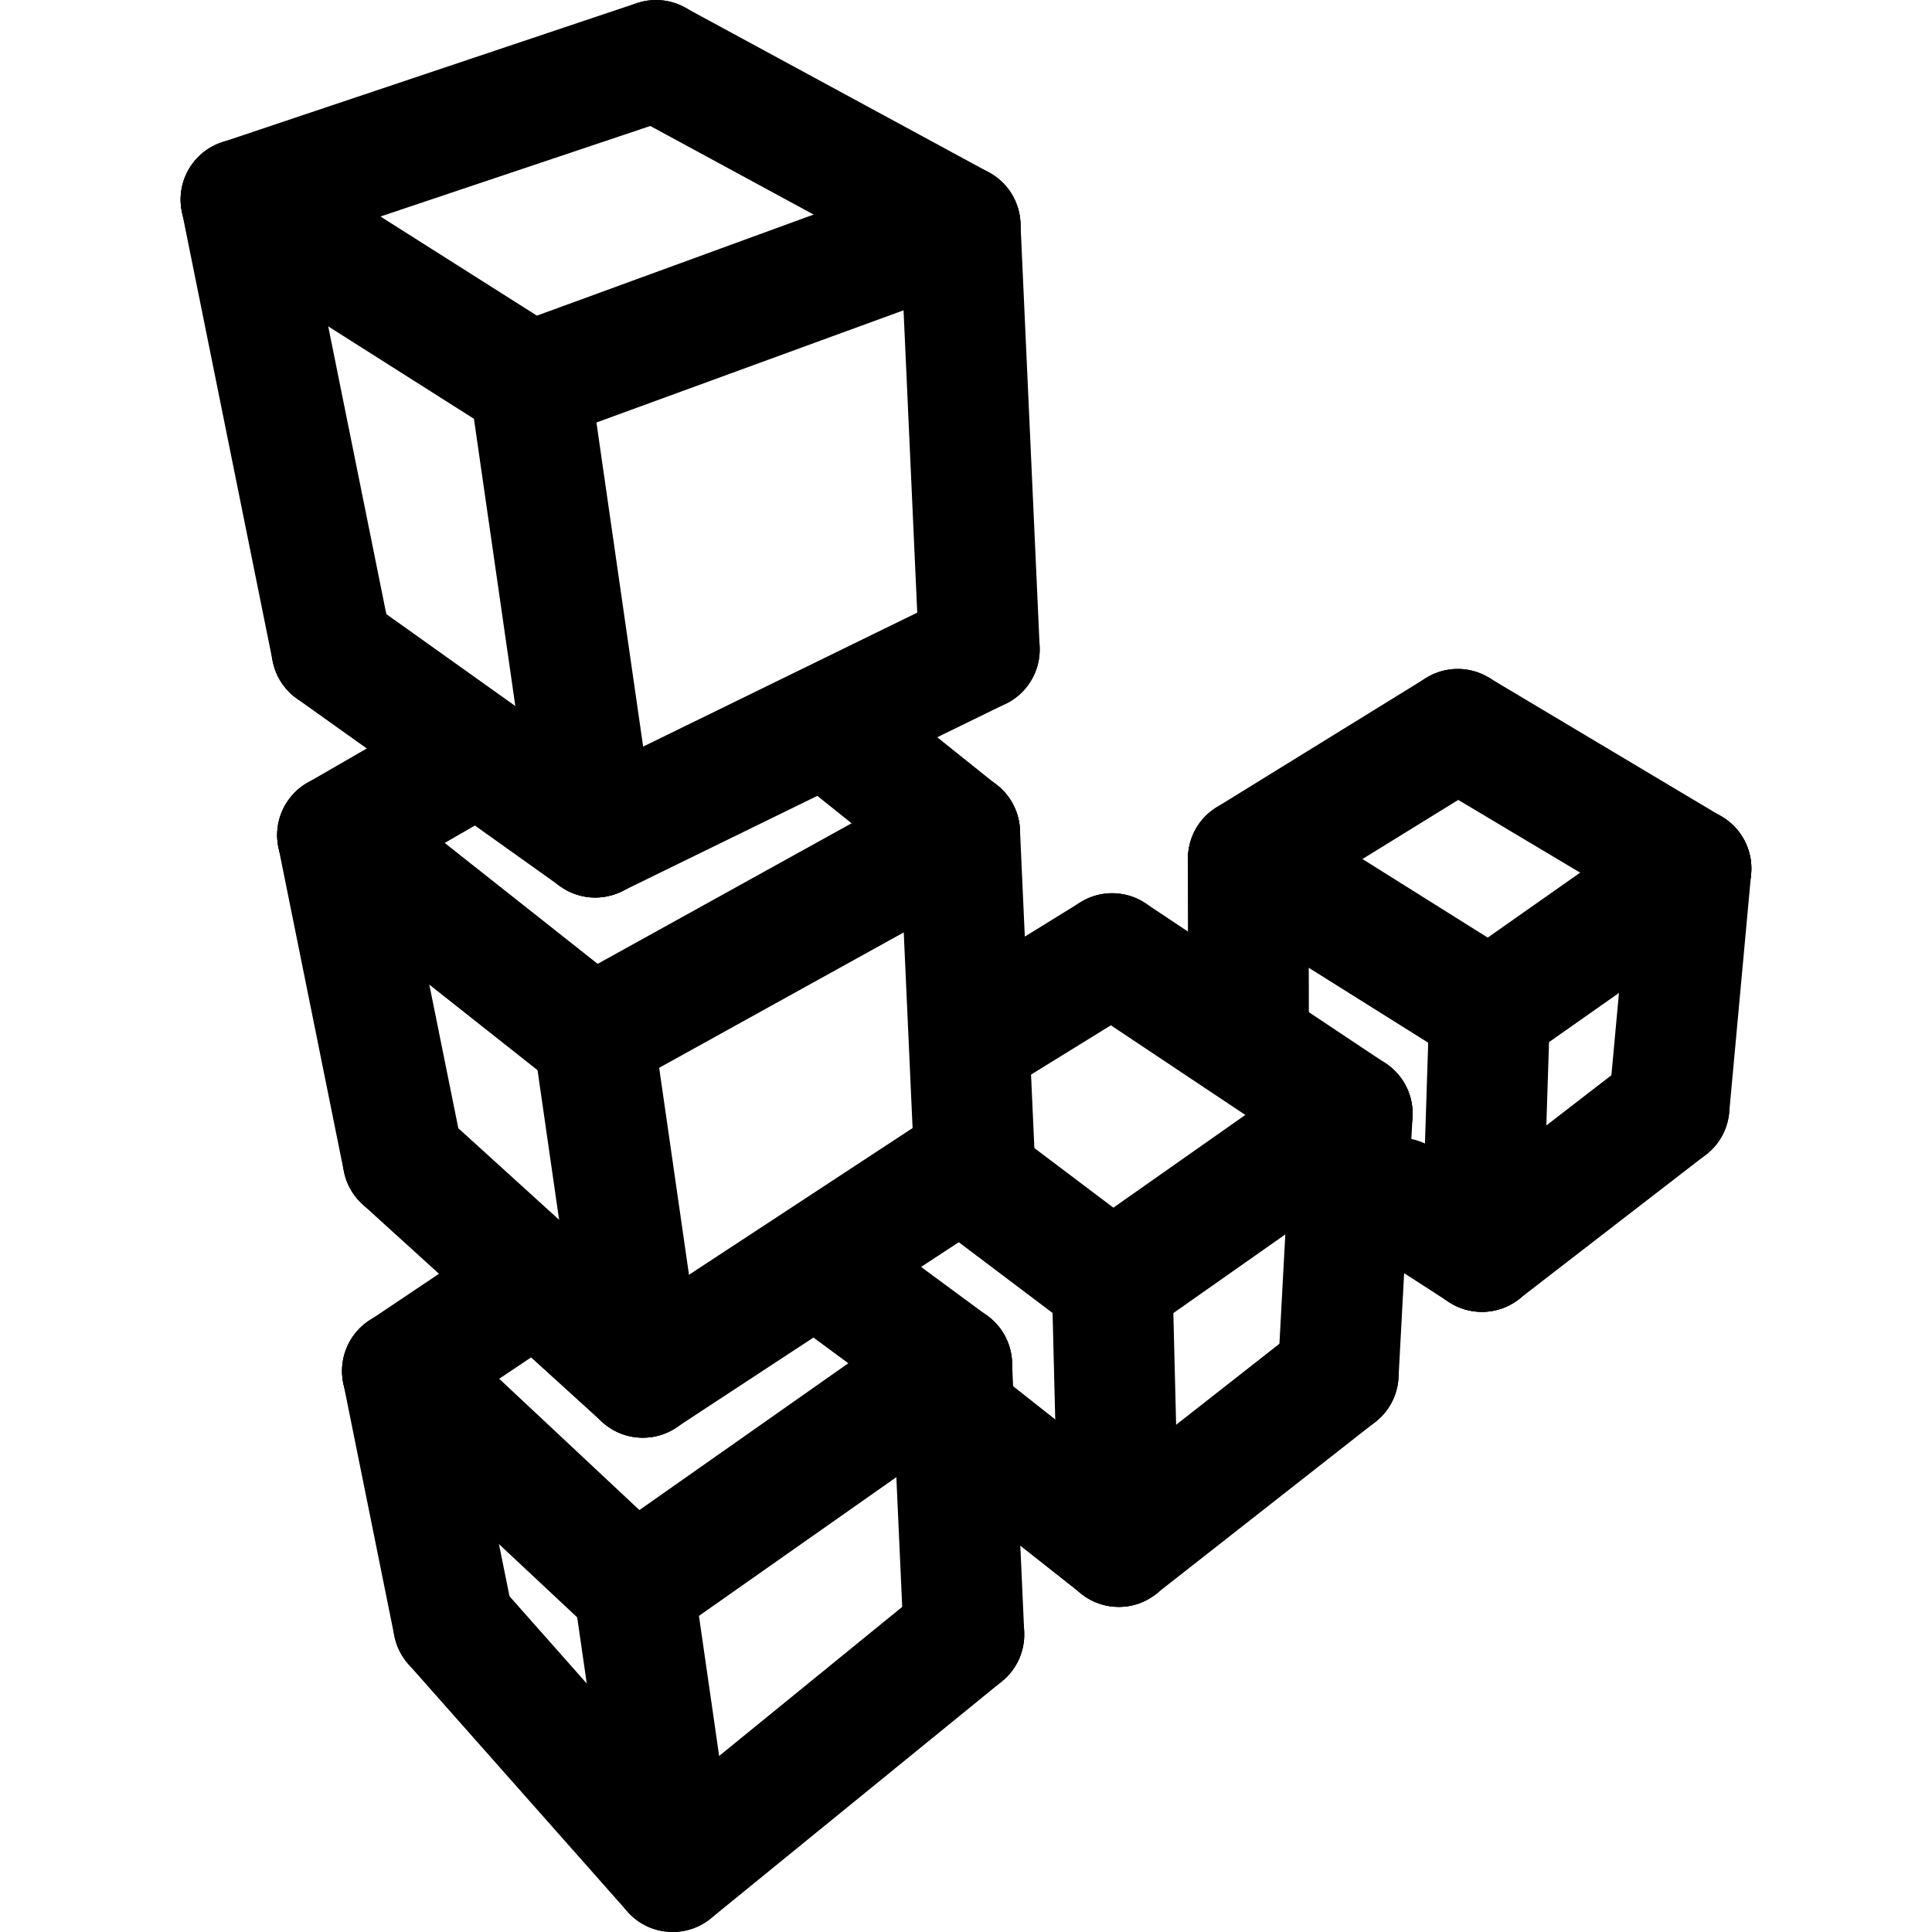 <svg xmlns="http://www.w3.org/2000/svg" viewBox="0 0 32 32"><!--! Font Icona - https://fonticona.com | License - https://fonticona.com/license | Copyright 2022 FontIcona.com --><path d="M9.857,14.866c-0.489,0-0.917-0.359-0.988-0.857L7.784,6.479c-0.079-0.547,0.3-1.054,0.847-1.133c0.542-0.076,1.054,0.301,1.132,0.848l1.085,7.529c0.079,0.547-0.3,1.054-0.847,1.133C9.953,14.863,9.905,14.866,9.857,14.866z"/><path d="M5.496,11.757c-0.466,0-0.883-0.327-0.979-0.802L3.012,3.504C2.902,2.962,3.252,2.435,3.794,2.325c0.541-0.111,1.069,0.241,1.178,0.782l1.505,7.451c0.109,0.542-0.241,1.069-0.782,1.179C5.628,11.751,5.561,11.757,5.496,11.757z"/><path d="M16.22,11.758c-0.531,0-0.974-0.419-0.998-0.955l-0.318-7.025c-0.025-0.552,0.402-1.019,0.954-1.044c0.542-0.021,1.02,0.401,1.044,0.954l0.318,7.025c0.025,0.552-0.402,1.019-0.954,1.044C16.25,11.758,16.235,11.758,16.22,11.758z"/><path d="M8.772,7.337c-0.183,0-0.368-0.05-0.535-0.155L3.456,4.15C2.99,3.854,2.852,3.236,3.147,2.771c0.296-0.468,0.913-0.605,1.38-0.31l4.782,3.031c0.466,0.296,0.604,0.914,0.309,1.38C9.428,7.173,9.104,7.337,8.772,7.337z"/><path d="M8.773,7.337c-0.408,0-0.791-0.251-0.939-0.657C7.645,6.161,7.912,5.587,8.43,5.397l7.129-2.604c0.517-0.187,1.093,0.077,1.283,0.597c0.189,0.519-0.078,1.093-0.596,1.282L9.117,7.276C9.003,7.317,8.887,7.337,8.773,7.337z"/><path d="M15.902,4.732c-0.161,0-0.324-0.039-0.476-0.121l-5.038-2.732c-0.486-0.264-0.666-0.87-0.402-1.355s0.871-0.666,1.355-0.402l5.038,2.732c0.486,0.264,0.666,0.87,0.402,1.355C16.601,4.543,16.257,4.732,15.902,4.732z"/><path d="M3.992,4.306c-0.418,0-0.808-0.264-0.948-0.682C2.868,3.1,3.15,2.533,3.674,2.357l6.874-2.306c0.524-0.173,1.09,0.106,1.266,0.63c0.175,0.524-0.106,1.091-0.63,1.267L4.31,4.254C4.204,4.289,4.097,4.306,3.992,4.306z"/><path d="M9.858,14.866c-0.201,0-0.403-0.061-0.58-0.186l-4.362-3.109c-0.45-0.32-0.554-0.945-0.234-1.395c0.321-0.451,0.943-0.555,1.395-0.234l4.362,3.109c0.45,0.32,0.554,0.945,0.234,1.395C10.478,14.721,10.17,14.866,9.858,14.866z"/><path d="M9.86,14.866c-0.37,0-0.726-0.206-0.899-0.561C8.718,13.81,8.923,13.21,9.42,12.968l6.362-3.109c0.496-0.243,1.095-0.036,1.337,0.459c0.243,0.496,0.037,1.096-0.459,1.338l-6.362,3.109C10.157,14.834,10.007,14.866,9.86,14.866z"/><path d="M10.645,23.812c-0.489,0-0.917-0.359-0.988-0.857l-0.815-5.656c-0.079-0.547,0.3-1.054,0.847-1.133c0.542-0.075,1.054,0.301,1.132,0.848l0.815,5.656c0.079,0.547-0.3,1.054-0.847,1.133C10.74,23.81,10.692,23.812,10.645,23.812z"/><path d="M6.675,20.207c-0.466,0-0.883-0.327-0.979-0.802l-1.085-5.373c-0.109-0.542,0.241-1.069,0.782-1.179c0.541-0.112,1.068,0.241,1.178,0.782l1.085,5.373c0.109,0.542-0.241,1.069-0.782,1.179C6.808,20.201,6.741,20.207,6.675,20.207z"/><path d="M16.139,20.208c-0.531,0-0.974-0.418-0.998-0.955l-0.245-5.42c-0.025-0.552,0.402-1.019,0.954-1.044c0.55-0.027,1.019,0.401,1.044,0.954l0.245,5.42c0.025,0.552-0.402,1.019-0.954,1.044C16.169,20.208,16.154,20.208,16.139,20.208z"/><path d="M9.801,18.161c-0.217,0-0.436-0.07-0.62-0.216l-4.211-3.329c-0.433-0.342-0.507-0.971-0.165-1.404c0.343-0.434,0.972-0.507,1.405-0.164l4.211,3.329c0.433,0.342,0.507,0.971,0.165,1.404C10.389,18.031,10.096,18.161,9.801,18.161z"/><path d="M9.803,18.161c-0.352,0-0.693-0.186-0.876-0.516c-0.268-0.483-0.092-1.092,0.391-1.359l6.093-3.373c0.483-0.267,1.092-0.093,1.359,0.391c0.268,0.483,0.092,1.092-0.391,1.359l-6.093,3.373C10.133,18.121,9.966,18.161,9.803,18.161z"/><path d="M10.646,23.813c-0.24,0-0.48-0.086-0.672-0.26l-3.969-3.605c-0.409-0.371-0.439-1.004-0.068-1.413c0.371-0.407,1.003-0.438,1.413-0.067l3.969,3.605c0.409,0.371,0.439,1.004,0.068,1.413C11.189,23.703,10.918,23.813,10.646,23.813z"/><path d="M10.647,23.813c-0.326,0-0.645-0.159-0.837-0.451c-0.303-0.462-0.174-1.082,0.287-1.385l5.494-3.605c0.463-0.304,1.082-0.173,1.385,0.287c0.303,0.462,0.174,1.082-0.287,1.385l-5.494,3.605C11.025,23.761,10.835,23.813,10.647,23.813z"/><path d="M15.894,14.788c-0.219,0-0.44-0.071-0.625-0.22l-2.08-1.665c-0.431-0.345-0.501-0.975-0.156-1.405c0.346-0.433,0.975-0.502,1.406-0.155l2.08,1.665c0.431,0.345,0.501,0.975,0.156,1.405C16.478,14.66,16.187,14.788,15.894,14.788z"/><path d="M5.592,14.832c-0.346,0-0.682-0.179-0.867-0.5c-0.276-0.478-0.113-1.09,0.365-1.366l1.77-1.022c0.478-0.276,1.09-0.113,1.366,0.366c0.276,0.478,0.113,1.09-0.365,1.366l-1.77,1.022C5.934,14.789,5.762,14.832,5.592,14.832z"/><path d="M18.531,26.615c-0.296,0-0.59-0.132-0.788-0.383c-0.341-0.435-0.265-1.063,0.17-1.404l3.635-2.851c0.434-0.34,1.062-0.265,1.404,0.17c0.341,0.435,0.265,1.063-0.17,1.404l-3.635,2.851C18.965,26.546,18.748,26.615,18.531,26.615z"/><path d="M18.422,22.239c-0.315,0-0.625-0.148-0.819-0.425c-0.317-0.452-0.208-1.076,0.244-1.394l3.976-2.794c0.452-0.317,1.075-0.208,1.393,0.243c0.317,0.452,0.208,1.076-0.244,1.394l-3.976,2.794C18.821,22.181,18.621,22.239,18.422,22.239z"/><path d="M16.063,18.251c-0.335,0-0.663-0.169-0.852-0.475c-0.29-0.47-0.144-1.086,0.326-1.376l2.359-1.456c0.471-0.292,1.086-0.144,1.376,0.325c0.29,0.47,0.144,1.086-0.326,1.376l-2.359,1.456C16.423,18.203,16.242,18.251,16.063,18.251z"/><path d="M18.53,26.615c-0.217,0-0.436-0.07-0.619-0.215l-2.767-2.184c-0.434-0.342-0.507-0.971-0.166-1.404c0.343-0.434,0.972-0.508,1.405-0.166l2.767,2.184c0.434,0.342,0.507,0.971,0.166,1.404C19.119,26.484,18.826,26.615,18.53,26.615z"/><path d="M18.53,26.615c-0.541,0-0.986-0.432-0.999-0.975l-0.109-4.376c-0.014-0.553,0.422-1.012,0.975-1.025c0.535,0.021,1.011,0.423,1.024,0.975l0.109,4.376c0.014,0.553-0.422,1.012-0.975,1.025C18.547,26.615,18.539,26.615,18.53,26.615z"/><path d="M22.167,23.765c-0.018,0-0.036,0-0.055-0.001c-0.551-0.03-0.975-0.501-0.945-1.053l0.232-4.319c0.03-0.551,0.5-0.978,1.052-0.945c0.551,0.03,0.975,0.501,0.945,1.053l-0.232,4.319C23.135,23.352,22.694,23.765,22.167,23.765z"/><path d="M18.42,22.239c-0.209,0-0.421-0.065-0.602-0.202l-2.282-1.722c-0.44-0.332-0.528-0.959-0.196-1.4c0.332-0.441,0.958-0.53,1.401-0.195l2.282,1.722c0.44,0.332,0.528,0.959,0.196,1.4C19.023,22.103,18.724,22.239,18.42,22.239z"/><path d="M22.396,19.445c-0.19,0-0.383-0.055-0.554-0.168l-3.976-2.65c-0.459-0.307-0.583-0.927-0.277-1.387s0.926-0.584,1.387-0.277l3.976,2.65c0.459,0.307,0.583,0.927,0.277,1.387C23.037,19.289,22.72,19.445,22.396,19.445z"/><path d="M6.667,23.708c-0.322,0-0.639-0.155-0.832-0.443c-0.308-0.458-0.185-1.079,0.273-1.387l1.822-1.222c0.459-0.311,1.081-0.186,1.388,0.273c0.308,0.458,0.185,1.079-0.273,1.387l-1.822,1.222C7.051,23.653,6.858,23.708,6.667,23.708z"/><path d="M15.762,23.6c-0.206,0-0.414-0.063-0.592-0.195l-2.155-1.589c-0.445-0.327-0.54-0.953-0.211-1.398c0.327-0.444,0.952-0.54,1.398-0.211l2.155,1.589c0.445,0.327,0.54,0.953,0.211,1.398C16.372,23.459,16.069,23.6,15.762,23.6z"/><path d="M11.14,31.744c-0.489,0-0.917-0.359-0.988-0.857L9.51,26.44c-0.079-0.547,0.3-1.054,0.847-1.133c0.546-0.072,1.054,0.301,1.132,0.848l0.641,4.446c0.079,0.547-0.3,1.054-0.847,1.133C11.235,31.741,11.188,31.744,11.14,31.744z"/><path d="M7.511,27.901c-0.466,0-0.883-0.327-0.979-0.802l-0.847-4.194c-0.109-0.542,0.241-1.069,0.782-1.179c0.538-0.112,1.069,0.24,1.178,0.782l0.847,4.194c0.109,0.542-0.241,1.069-0.782,1.179C7.644,27.896,7.577,27.901,7.511,27.901z"/><path d="M11.142,32c-0.291,0-0.578-0.126-0.776-0.368c-0.349-0.429-0.284-1.059,0.144-1.407l4.824-3.928c0.428-0.35,1.058-0.284,1.407,0.144c0.349,0.429,0.284,1.059-0.144,1.407l-4.824,3.928C11.587,31.927,11.364,32,11.142,32z"/><path d="M11.142,32c-0.276,0-0.552-0.114-0.749-0.337l-3.629-4.099c-0.366-0.414-0.328-1.046,0.085-1.412c0.415-0.364,1.047-0.326,1.412,0.086l3.629,4.099c0.366,0.414,0.328,1.046-0.085,1.412C11.614,31.917,11.377,32,11.142,32z"/><path d="M10.5,27.298c-0.245,0-0.491-0.09-0.684-0.27l-3.834-3.59c-0.403-0.378-0.424-1.011-0.046-1.414c0.377-0.404,1.01-0.423,1.414-0.047l3.834,3.59c0.403,0.378,0.424,1.011,0.046,1.414C11.033,27.191,10.767,27.298,10.5,27.298z"/><path d="M10.501,27.298c-0.315,0-0.625-0.148-0.819-0.425c-0.317-0.452-0.208-1.076,0.243-1.394l5.264-3.699c0.453-0.317,1.075-0.207,1.394,0.243c0.317,0.452,0.208,1.076-0.243,1.394l-5.264,3.699C10.9,27.239,10.7,27.298,10.501,27.298z"/><path d="M15.964,28.072c-0.531,0-0.974-0.419-0.998-0.955l-0.202-4.474c-0.025-0.552,0.402-1.019,0.954-1.044c0.526-0.02,1.019,0.402,1.044,0.954l0.202,4.474c0.025,0.552-0.402,1.019-0.954,1.044C15.995,28.072,15.98,28.072,15.964,28.072z"/><path d="M24.675,17.729c-0.315,0-0.625-0.148-0.819-0.425c-0.317-0.452-0.208-1.076,0.244-1.394l3.334-2.343c0.451-0.318,1.076-0.208,1.393,0.243c0.317,0.452,0.208,1.076-0.244,1.394l-3.334,2.343C25.074,17.67,24.874,17.729,24.675,17.729z"/><path d="M27.646,19.335c-0.03,0-0.062-0.001-0.092-0.004c-0.55-0.051-0.955-0.538-0.904-1.088l0.363-3.949c0.05-0.549,0.537-0.949,1.087-0.904c0.55,0.051,0.955,0.538,0.904,1.088l-0.363,3.949C28.594,18.945,28.158,19.335,27.646,19.335z"/><path d="M20.677,15.221c-0.335,0-0.663-0.169-0.852-0.475c-0.29-0.471-0.144-1.086,0.326-1.376l3.469-2.141c0.471-0.292,1.086-0.144,1.376,0.325c0.29,0.471,0.144,1.086-0.326,1.376l-3.469,2.141C21.037,15.173,20.856,15.221,20.677,15.221z"/><path d="M28.007,15.386c-0.174,0-0.351-0.046-0.511-0.142l-3.864-2.306c-0.475-0.282-0.629-0.896-0.347-1.371c0.284-0.475,0.898-0.628,1.371-0.346l3.864,2.306c0.475,0.282,0.629,0.896,0.347,1.371C28.68,15.212,28.348,15.386,28.007,15.386z"/><path d="M24.673,17.729c-0.182,0-0.365-0.049-0.53-0.153l-3.999-2.508c-0.468-0.293-0.609-0.91-0.316-1.378c0.294-0.467,0.912-0.61,1.378-0.315l3.999,2.508c0.468,0.293,0.609,0.91,0.316,1.378C25.332,17.562,25.006,17.729,24.673,17.729z"/><path d="M24.545,21.729c-0.011,0-0.022,0-0.033-0.001c-0.552-0.018-0.985-0.479-0.967-1.031l0.129-4.001c0.018-0.552,0.475-1.031,1.032-0.967c0.552,0.018,0.985,0.479,0.967,1.031l-0.129,4.001C25.527,21.303,25.083,21.729,24.545,21.729z"/><path d="M24.544,21.729c-0.186,0-0.374-0.052-0.542-0.16l-1.369-0.884c-0.464-0.3-0.597-0.918-0.297-1.382c0.299-0.465,0.919-0.598,1.382-0.298l1.369,0.884c0.464,0.3,0.597,0.918,0.297,1.382C25.194,21.568,24.872,21.729,24.544,21.729z"/><path d="M24.545,21.729c-0.299,0-0.595-0.134-0.792-0.389c-0.337-0.438-0.257-1.065,0.18-1.402l3.101-2.395c0.437-0.338,1.064-0.258,1.403,0.18c0.337,0.438,0.257,1.065-0.18,1.402l-3.101,2.395C24.974,21.661,24.759,21.729,24.545,21.729z"/><path d="M20.679,17.879c-0.551,0-0.999-0.446-1-0.998l-0.005-2.632c-0.001-0.552,0.446-1.001,0.998-1.002c0,0,0.001,0,0.002,0c0.551,0,0.999,0.446,1,0.998l0.005,2.632c0.001,0.552-0.446,1.001-0.998,1.002C20.68,17.879,20.679,17.879,20.679,17.879z"/></svg>